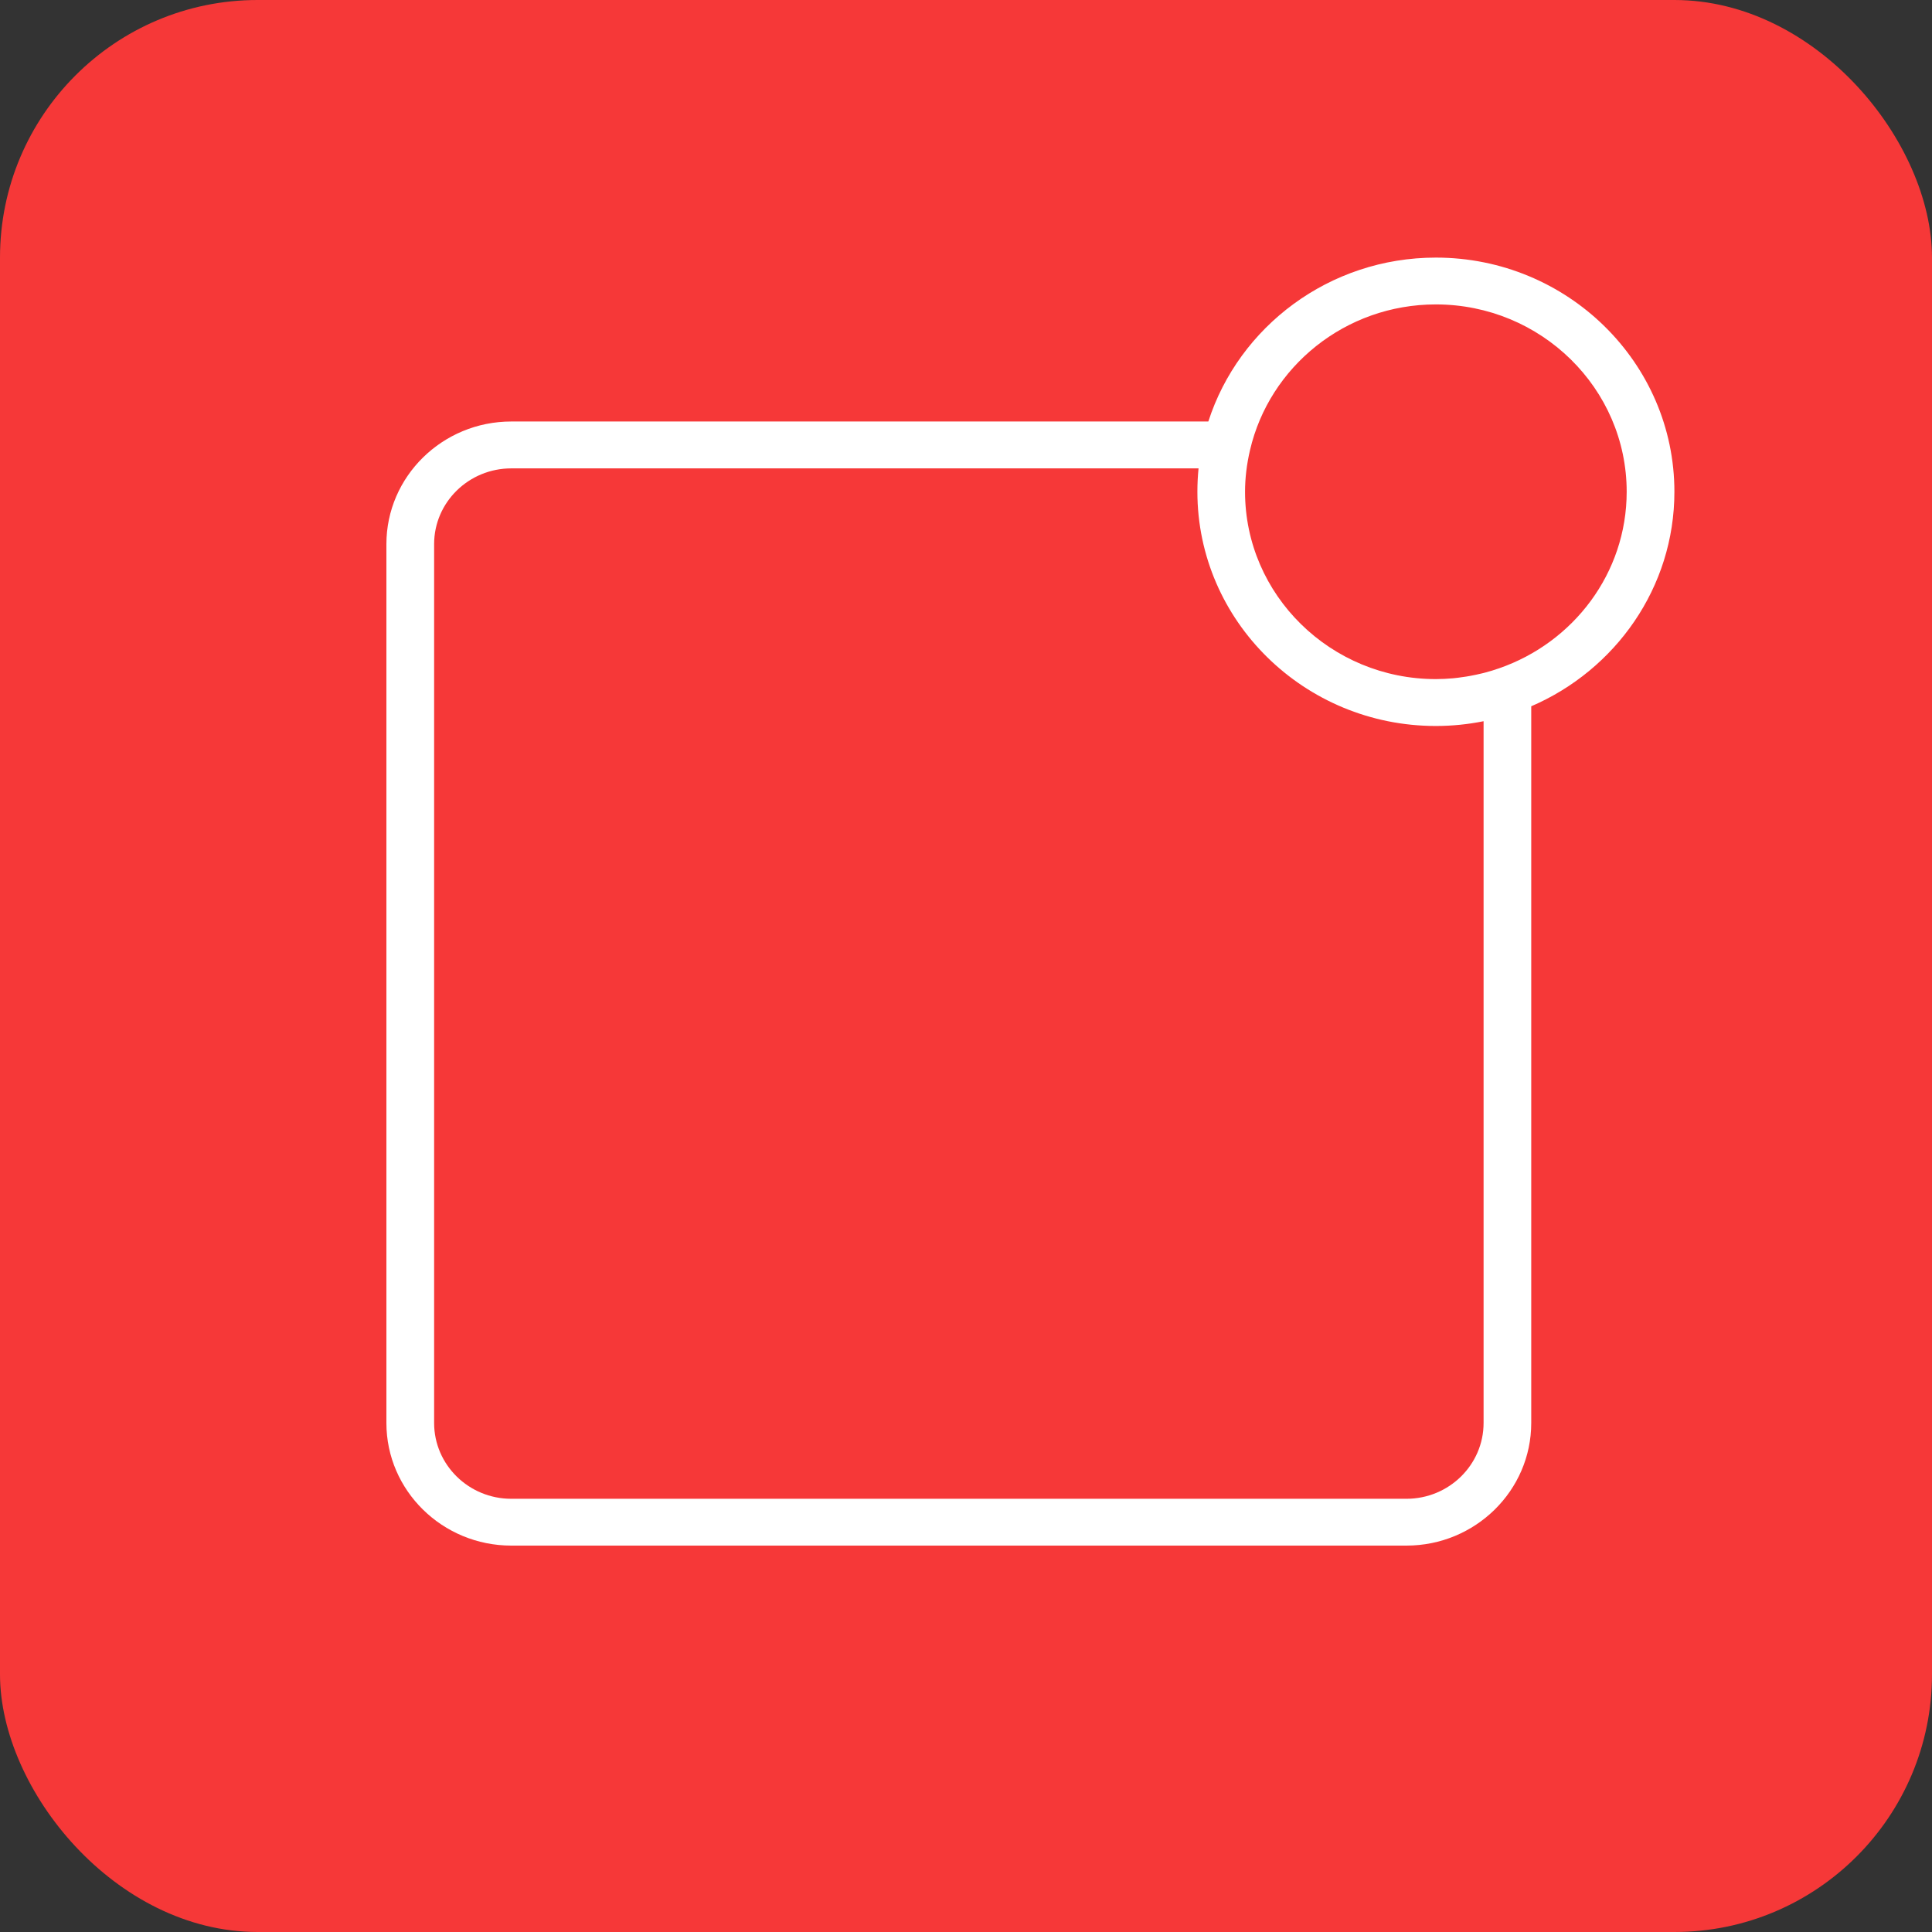 <?xml version="1.0" encoding="UTF-8"?>
<svg width="30px" height="30px" viewBox="0 0 30 30" version="1.1" xmlns="http://www.w3.org/2000/svg" xmlns:xlink="http://www.w3.org/1999/xlink">
    <rect x="0" y="0" width="30" height="30" fill="#333333" stroke="none"/>
    <!-- Generator: Sketch 49.3 (51167) - http://www.bohemiancoding.com/sketch -->
    <title>Artboard</title>
    <desc>Created with Sketch.</desc>
    <defs></defs>
    <g id="Artboard" stroke="none" stroke-width="1" fill="none" fill-rule="evenodd">
        <g id="icon-lock" fill="#F63838" fill-rule="nonzero">
            <rect id="Rectangle" x="0" y="0" width="30" height="30" rx="4"></rect>
        </g>
        <g id="notification" transform="translate(6, 4)" fill="#FFFFFF" fill-rule="nonzero">
            <path d="M20,3.636 C20,1.631 18.339,0 16.296,0 C14.641,0 13.237,1.072 12.763,2.545 L1.939,2.545 C0.87,2.545 0,3.4 0,4.449 L0,18.096 C0,19.146 0.87,20 1.939,20 L15.839,20 C16.908,20 17.777,19.146 17.777,18.096 L17.777,6.967 C19.084,6.404 20,5.124 20,3.636 Z M17.037,18.096 C17.037,18.745 16.5,19.273 15.839,19.273 L1.939,19.273 C1.278,19.273 0.741,18.745 0.741,18.096 L0.741,4.449 C0.741,3.8 1.278,3.273 1.939,3.273 L12.611,3.273 C12.599,3.392 12.593,3.513 12.593,3.636 C12.593,5.641 14.254,7.273 16.296,7.273 C16.55,7.273 16.798,7.247 17.037,7.199 L17.037,18.096 Z M17.279,6.377 C17.206,6.403 17.132,6.425 17.057,6.445 C17.044,6.448 17.03,6.452 17.017,6.455 C16.951,6.471 16.886,6.485 16.819,6.497 C16.785,6.504 16.75,6.508 16.716,6.513 C16.666,6.52 16.616,6.528 16.567,6.532 C16.477,6.54 16.387,6.545 16.296,6.545 C14.663,6.545 13.333,5.24 13.333,3.636 C13.333,3.425 13.359,3.208 13.41,2.99 C13.71,1.696 14.889,0.727 16.296,0.727 C17.93,0.727 19.259,2.032 19.259,3.636 C19.259,4.902 18.43,5.978 17.279,6.377 Z" id="Shape"></path>
        </g>
    </g>
</svg>